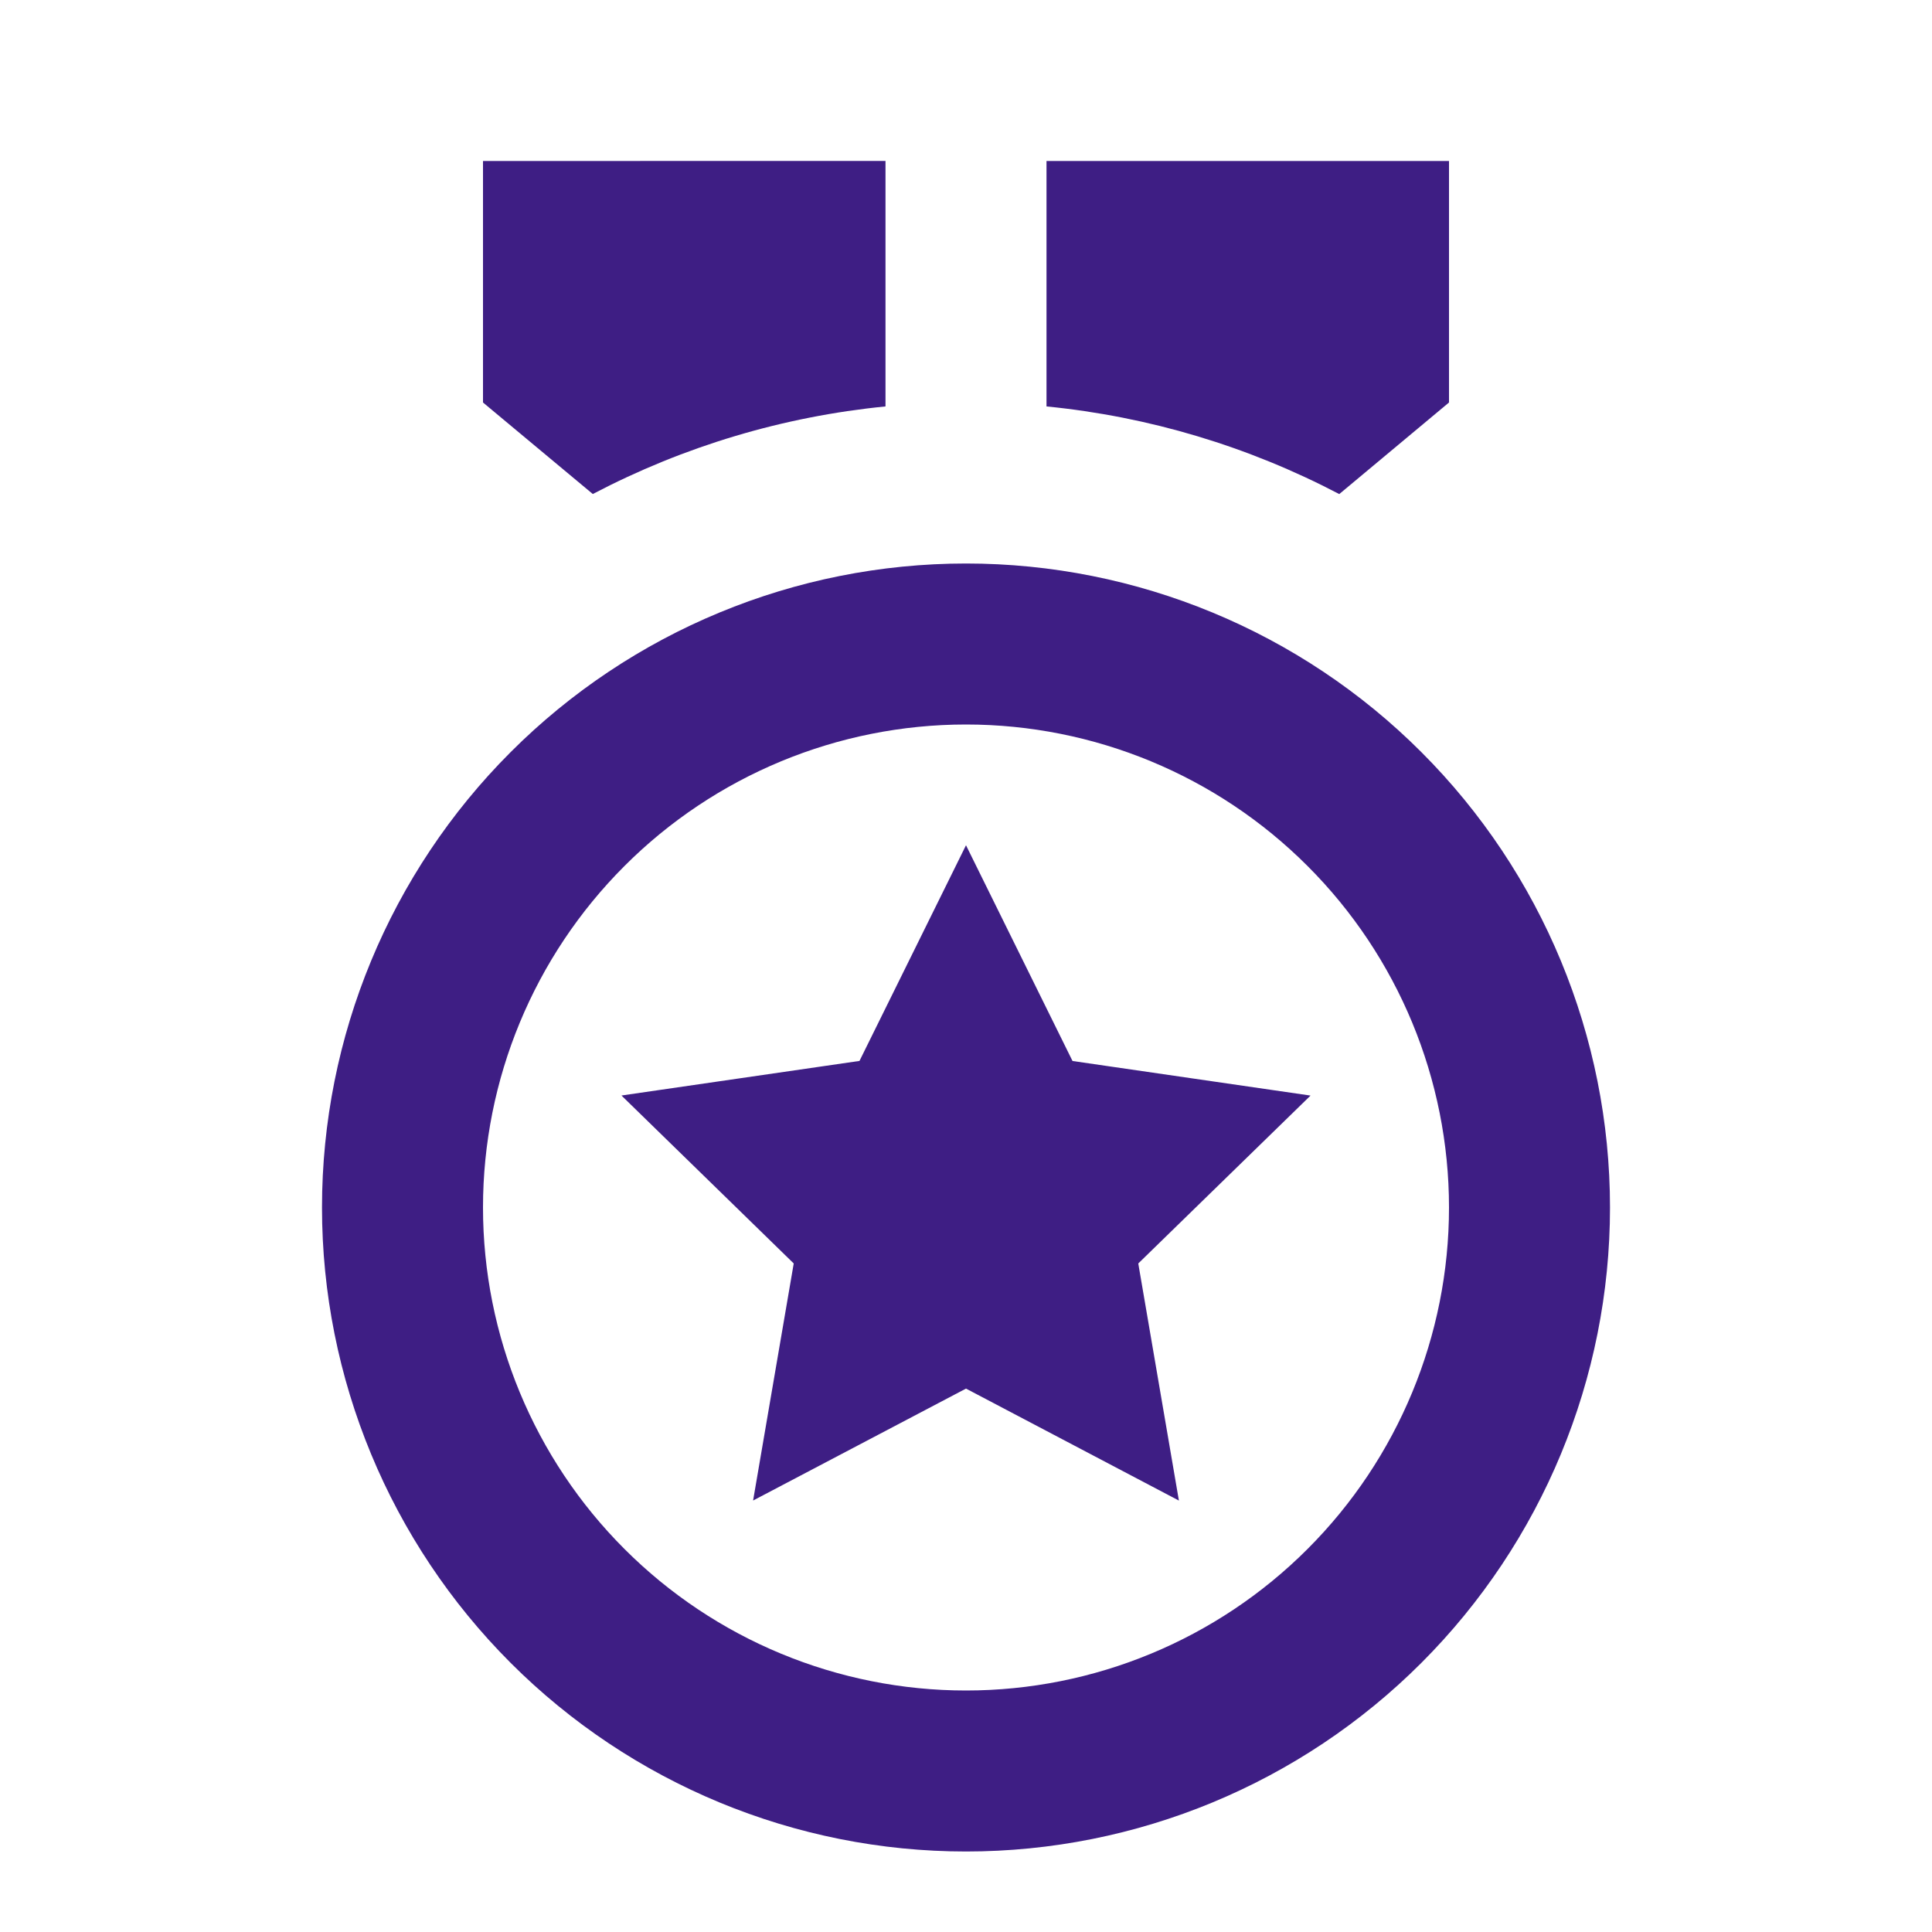 <svg width="30" height="30" viewBox="0 0 30 30" fill="none" xmlns="http://www.w3.org/2000/svg">
<g clip-path="url(#clip0_17_9483)">
<path d="M15 8.75C17.652 8.75 20.196 9.803 22.071 11.679C23.946 13.554 25 16.098 25 18.75C25 21.402 23.946 23.945 22.071 25.821C20.196 27.696 17.652 28.75 15 28.75C12.348 28.75 9.804 27.696 7.929 25.821C6.054 23.945 5 21.402 5 18.75C5 16.098 6.054 13.554 7.929 11.679C9.804 9.803 12.348 8.75 15 8.75ZM15 11.25C13.011 11.25 11.103 12.04 9.697 13.447C8.29 14.853 7.5 16.761 7.5 18.75C7.5 20.739 8.29 22.647 9.697 24.053C11.103 25.46 13.011 26.25 15 26.25C16.989 26.25 18.897 25.46 20.303 24.053C21.71 22.647 22.5 20.739 22.5 18.75C22.5 16.761 21.71 14.853 20.303 13.447C18.897 12.04 16.989 11.25 15 11.25ZM15 13.125L16.654 16.475L20.35 17.012L17.675 19.619L18.306 23.301L15 21.562L11.694 23.3L12.325 19.619L9.65 17.011L13.346 16.474L15 13.125ZM22.5 2.5V6.25L20.796 7.672C19.382 6.931 17.839 6.468 16.25 6.311V2.5H22.5ZM13.75 2.499V6.311C12.162 6.468 10.618 6.93 9.205 7.671L7.5 6.25V2.5L13.75 2.499Z" fill="#3E1E84"/>
</g>
<defs>
<clipPath id="clip0_17_9483">
<rect width="30" height="30" fill="white"/>
</clipPath>
</defs>
</svg>
